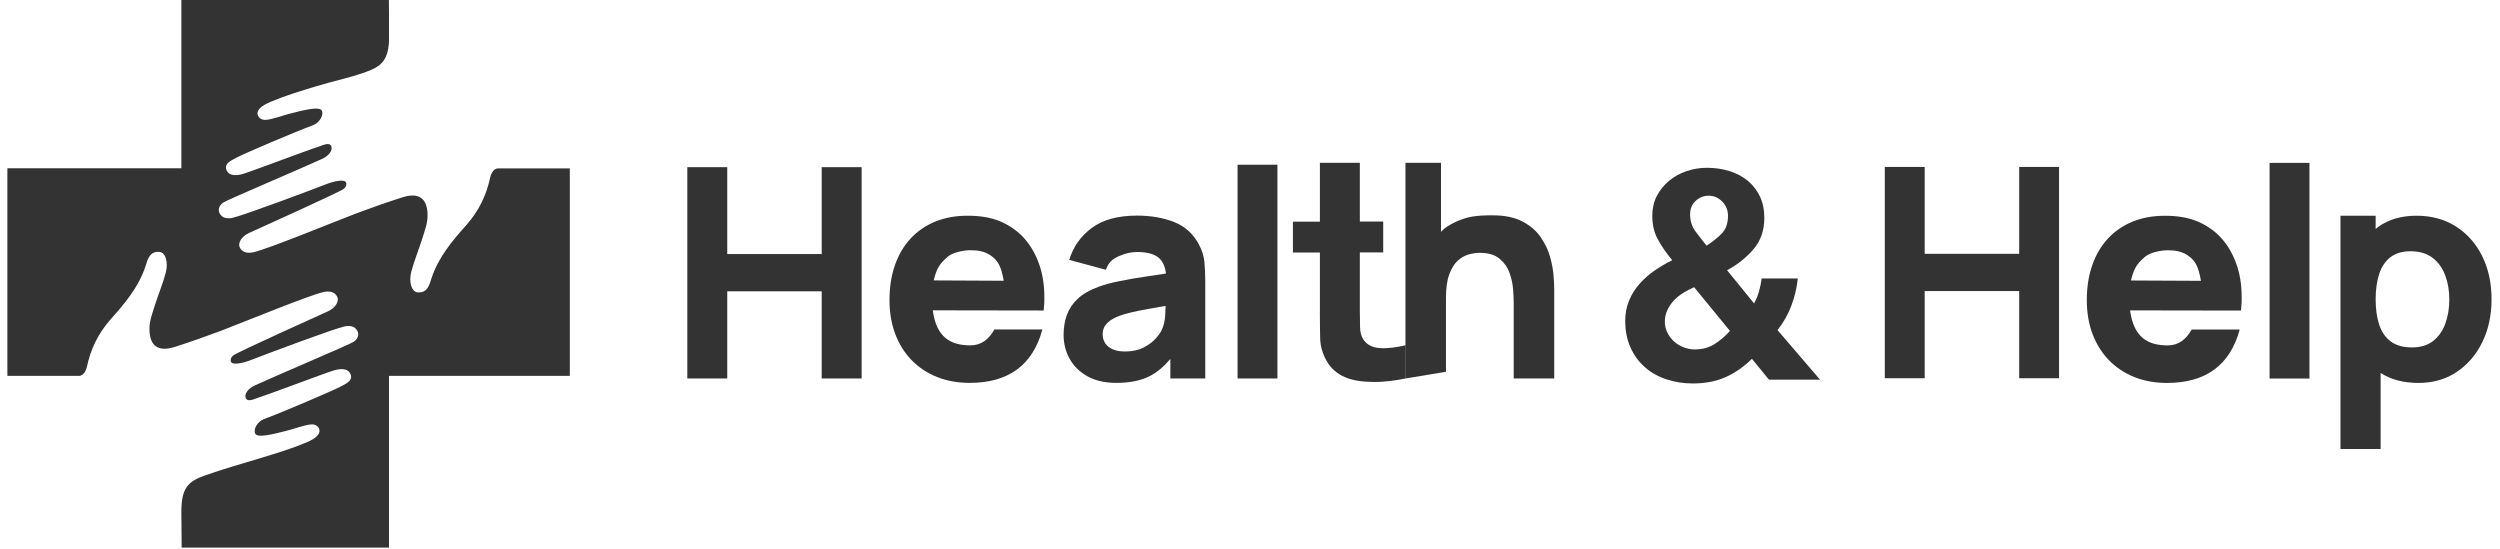 <svg width="182" height="40" viewBox="0 0 182 40" fill="none" xmlns="http://www.w3.org/2000/svg">
<path d="M36.259 12.258C36.1 12.258 35.821 12.375 35.688 12.909C35.412 14.215 34.861 15.349 33.969 16.363C32.934 17.519 31.924 18.716 31.419 20.239C31.265 20.727 31.115 21.374 30.368 21.278C29.967 21.224 29.746 20.54 29.942 19.776C30.163 18.942 30.502 18.153 30.752 17.335C30.919 16.805 31.131 16.242 31.127 15.7C31.131 14.423 30.485 13.985 29.283 14.369C28.169 14.724 27.055 15.116 25.954 15.529C24.126 16.23 19.566 18.103 18.473 18.358C17.918 18.487 17.597 18.307 17.455 18.015C17.305 17.711 17.555 17.218 18.139 16.956C18.628 16.735 24.681 14.006 25.007 13.76C25.178 13.639 25.274 13.409 25.174 13.255C25.028 13.03 24.277 13.217 23.901 13.351C22.174 14.023 17.747 15.666 16.963 15.85C16.575 15.942 16.174 15.904 15.982 15.516C15.861 15.266 15.937 14.982 16.241 14.753C16.491 14.565 21.873 12.295 23.488 11.549C23.918 11.348 24.247 10.944 24.118 10.643C23.985 10.326 23.505 10.572 23.246 10.66C22.145 11.014 18.486 12.416 17.697 12.658C17.305 12.779 16.65 12.875 16.471 12.329C16.325 11.882 16.863 11.669 17.242 11.465C17.793 11.169 21.473 9.6 22.816 9.104C23.188 8.958 23.551 8.482 23.451 8.102C23.342 7.681 22.07 8.027 21.056 8.286C20.643 8.39 19.783 8.703 19.366 8.724C19.057 8.757 18.849 8.578 18.786 8.436C18.615 8.027 19.032 7.693 19.708 7.41C20.885 6.917 21.865 6.638 22.967 6.296C24.352 5.87 25.278 5.724 26.634 5.24C27.698 4.856 28.236 4.456 28.319 3.021C28.319 2.236 28.319 1.54 28.319 1.014C28.315 0.505 28.311 0.088 28.311 0H13.204V12.249H0.537C0.533 17.131 0.537 26.852 0.537 27.365C0.55 27.365 0.57 27.365 0.583 27.365C2.293 27.361 3.812 27.365 5.752 27.365C5.911 27.365 6.19 27.248 6.324 26.714C6.599 25.409 7.15 24.274 8.043 23.26C9.077 22.104 10.087 20.907 10.592 19.384C10.746 18.896 10.896 18.249 11.643 18.345C12.044 18.399 12.265 19.084 12.069 19.847C11.848 20.681 11.51 21.47 11.255 22.288C11.088 22.818 10.876 23.381 10.88 23.923C10.876 25.2 11.522 25.638 12.724 25.254C13.838 24.899 14.952 24.507 16.053 24.094C17.881 23.393 22.441 21.52 23.534 21.265C24.089 21.136 24.41 21.316 24.552 21.608C24.702 21.912 24.452 22.404 23.868 22.667C23.38 22.889 17.326 25.617 17 25.863C16.829 25.984 16.733 26.214 16.834 26.368C16.98 26.593 17.73 26.406 18.106 26.272C19.833 25.6 24.26 23.957 25.044 23.773C25.432 23.681 25.833 23.719 26.025 24.107C26.146 24.357 26.071 24.641 25.766 24.87C25.516 25.058 20.134 27.328 18.519 28.075C18.089 28.275 17.76 28.679 17.889 28.98C18.023 29.297 18.502 29.051 18.761 28.963C19.863 28.608 23.521 27.207 24.31 26.965C24.702 26.844 25.357 26.748 25.537 27.294C25.683 27.741 25.144 27.953 24.765 28.158C24.214 28.454 20.534 30.023 19.191 30.519C18.819 30.665 18.456 31.141 18.557 31.521C18.665 31.942 19.938 31.596 20.951 31.337C21.364 31.233 22.224 30.92 22.641 30.899C22.95 30.866 23.159 31.045 23.221 31.187C23.392 31.596 22.975 31.93 22.299 32.213C21.122 32.706 20.142 32.985 19.041 33.327C17.655 33.753 16.253 34.137 14.898 34.621C13.725 35.046 13.187 35.484 13.204 37.316C13.212 38.238 13.225 39.686 13.225 39.865H28.319C28.319 39.577 28.319 31.859 28.319 27.361H41.483V12.258C41.474 12.258 41.458 12.258 41.449 12.258C39.726 12.262 38.208 12.258 36.259 12.258Z" fill="currentColor" fill-opacity="0.8"/>
<path d="M125.589 27.469C124.897 27.77 124.121 27.916 123.249 27.916C122.565 27.916 121.922 27.816 121.317 27.615C120.712 27.415 120.187 27.119 119.748 26.731C119.306 26.339 118.956 25.863 118.701 25.3C118.447 24.737 118.317 24.094 118.317 23.368C118.317 22.826 118.409 22.334 118.597 21.883C118.78 21.436 119.035 21.028 119.356 20.665C119.678 20.302 120.045 19.976 120.458 19.692C120.871 19.409 121.296 19.159 121.739 18.946C121.326 18.449 120.979 17.948 120.704 17.452C120.424 16.956 120.287 16.371 120.287 15.7C120.287 15.174 120.395 14.694 120.616 14.269C120.837 13.843 121.134 13.476 121.501 13.167C121.872 12.863 122.293 12.625 122.773 12.462C123.249 12.299 123.745 12.216 124.259 12.216C124.843 12.216 125.385 12.295 125.894 12.45C126.399 12.608 126.841 12.838 127.217 13.142C127.592 13.447 127.892 13.831 128.114 14.285C128.335 14.74 128.443 15.266 128.443 15.867C128.443 16.764 128.185 17.519 127.663 18.132C127.142 18.745 126.499 19.259 125.731 19.672L127.696 22.087C127.855 21.804 127.976 21.507 128.059 21.203C128.143 20.898 128.21 20.585 128.251 20.272H130.88C130.809 20.957 130.65 21.62 130.408 22.258C130.166 22.901 129.833 23.489 129.403 24.032L132.499 27.64H128.781L127.542 26.122C126.933 26.718 126.282 27.169 125.589 27.469ZM122.548 21.316C122.293 21.474 122.064 21.658 121.864 21.87C121.663 22.083 121.505 22.317 121.384 22.576C121.263 22.83 121.2 23.118 121.2 23.431C121.2 23.702 121.263 23.961 121.384 24.211C121.505 24.461 121.663 24.674 121.864 24.854C122.064 25.033 122.293 25.175 122.556 25.279C122.819 25.387 123.095 25.438 123.378 25.438C123.921 25.438 124.392 25.312 124.797 25.062C125.201 24.812 125.585 24.491 125.94 24.09L123.332 20.907C123.065 21.023 122.802 21.161 122.548 21.316ZM125.377 14.673C125.097 14.39 124.776 14.248 124.405 14.248C124.033 14.248 123.712 14.373 123.445 14.623C123.174 14.874 123.04 15.195 123.04 15.595C123.04 16.079 123.17 16.492 123.424 16.835C123.679 17.177 123.95 17.527 124.238 17.882C124.663 17.611 125.03 17.319 125.339 17.006C125.644 16.693 125.798 16.259 125.798 15.704C125.794 15.299 125.656 14.957 125.377 14.673Z" fill="currentColor" fill-opacity="0.8"/>
<path d="M59.819 18.495H52.944V12.17H50.036V27.553H52.944V21.207H59.819V27.553H62.727V12.17H59.819V18.495Z" fill="currentColor" fill-opacity="0.8"/>
<path d="M87.276 17.79C86.871 17.023 86.27 16.48 85.482 16.167C84.693 15.854 83.788 15.696 82.77 15.696C81.381 15.696 80.283 15.996 79.482 16.593C78.677 17.189 78.131 17.965 77.839 18.921L80.509 19.638C80.692 19.113 80.976 18.858 81.439 18.654C81.902 18.449 82.349 18.345 82.774 18.345C83.542 18.345 84.093 18.504 84.418 18.825C84.673 19.075 84.827 19.442 84.881 19.914C84.393 19.989 83.926 20.056 83.488 20.122C82.741 20.231 82.069 20.348 81.481 20.469C80.888 20.59 80.379 20.727 79.954 20.886C79.336 21.115 78.84 21.395 78.473 21.737C78.106 22.075 77.839 22.467 77.676 22.905C77.513 23.348 77.43 23.836 77.43 24.37C77.43 25.012 77.576 25.596 77.872 26.126C78.168 26.656 78.602 27.081 79.174 27.399C79.745 27.716 80.446 27.874 81.272 27.874C82.269 27.874 83.091 27.703 83.746 27.357C84.26 27.086 84.743 26.673 85.202 26.13V27.553H87.743V20.502C87.743 19.976 87.722 19.497 87.681 19.071C87.639 18.645 87.505 18.216 87.276 17.79ZM84.564 24.048C84.485 24.211 84.339 24.416 84.122 24.657C83.905 24.899 83.613 25.116 83.246 25.304C82.879 25.492 82.428 25.588 81.894 25.588C81.56 25.588 81.272 25.538 81.03 25.438C80.788 25.338 80.6 25.196 80.471 25.004C80.338 24.816 80.275 24.591 80.275 24.324C80.275 24.132 80.317 23.957 80.396 23.802C80.48 23.644 80.605 23.502 80.78 23.368C80.955 23.235 81.185 23.114 81.468 23.001C81.719 22.909 82.007 22.822 82.332 22.747C82.662 22.667 83.091 22.58 83.625 22.484C83.968 22.421 84.385 22.35 84.856 22.271C84.852 22.476 84.839 22.701 84.827 22.955C84.802 23.372 84.714 23.735 84.564 24.048Z" fill="currentColor" fill-opacity="0.8"/>
<path d="M92.997 11.991H90.093V27.553H92.997V11.991Z" fill="currentColor" fill-opacity="0.8"/>
<path d="M98.992 11.853H96.088V16.138H94.123V18.382H96.088V22.784C96.088 23.477 96.096 24.094 96.109 24.637C96.121 25.183 96.271 25.717 96.559 26.243C96.872 26.806 97.331 27.215 97.932 27.465C98.532 27.72 99.196 27.791 99.959 27.807C100.723 27.824 101.666 27.691 102.325 27.553V25.137C101.666 25.287 101.019 25.379 100.456 25.342C99.893 25.304 99.484 25.087 99.229 24.678C99.096 24.465 99.021 24.177 99.012 23.819C99 23.46 98.996 23.055 98.996 22.605V18.374H100.698V16.129H98.996V11.853H98.992Z" fill="currentColor" fill-opacity="0.8"/>
<path d="M112.864 18.766C112.731 18.257 112.501 17.769 112.184 17.298C111.867 16.826 111.425 16.438 110.853 16.134C110.282 15.829 109.547 15.675 108.642 15.675C107.511 15.675 106.769 15.75 105.838 16.221C105.463 16.413 105.171 16.58 104.904 16.876V11.853H102.317V27.553L105.267 27.065V21.699C105.267 20.982 105.346 20.402 105.509 19.968C105.667 19.534 105.876 19.204 106.122 18.979C106.372 18.754 106.639 18.604 106.923 18.524C107.207 18.445 107.474 18.407 107.724 18.407C108.341 18.407 108.821 18.545 109.159 18.825C109.497 19.104 109.743 19.446 109.889 19.859C110.04 20.272 110.127 20.685 110.156 21.094C110.186 21.503 110.198 21.841 110.198 22.104V27.553H113.148V21.082C113.148 20.89 113.135 20.585 113.106 20.164C113.081 19.742 113.002 19.275 112.864 18.766Z" fill="currentColor" fill-opacity="0.8"/>
<path d="M146.997 18.478H140.117V12.153H137.213V27.536H140.117V21.19H146.997V27.536H149.9V12.153H146.997V18.478Z" fill="currentColor" fill-opacity="0.8"/>
<path d="M168.128 11.857H165.225V27.557H168.128V11.857Z" fill="currentColor" fill-opacity="0.8"/>
<path d="M180.708 18.654C180.257 17.74 179.619 17.018 178.801 16.493C177.983 15.967 177.019 15.704 175.918 15.704C174.821 15.704 173.899 15.971 173.152 16.505C173.081 16.555 173.018 16.618 172.947 16.672V15.704H170.386V32.685H173.31V27.152C174.057 27.636 174.975 27.878 176.064 27.878C177.124 27.878 178.054 27.611 178.851 27.077C179.648 26.543 180.27 25.817 180.716 24.899C181.162 23.982 181.384 22.947 181.384 21.791C181.388 20.615 181.158 19.572 180.708 18.654ZM178.021 23.556C177.829 24.086 177.533 24.507 177.136 24.82C176.736 25.133 176.227 25.292 175.597 25.292C174.95 25.292 174.429 25.146 174.041 24.854C173.653 24.561 173.373 24.153 173.202 23.627C173.031 23.101 172.947 22.488 172.947 21.791C172.947 21.095 173.031 20.481 173.202 19.956C173.373 19.43 173.644 19.021 174.02 18.729C174.395 18.437 174.883 18.291 175.488 18.291C176.135 18.291 176.669 18.449 177.086 18.766C177.503 19.084 177.812 19.509 178.008 20.039C178.209 20.569 178.309 21.153 178.309 21.795C178.309 22.438 178.213 23.026 178.021 23.556Z" fill="currentColor" fill-opacity="0.8"/>
<path d="M155.069 22.596C155.332 24.557 156.354 25.146 157.819 25.146C158.603 25.146 159.158 24.699 159.554 23.99H163.051C162.346 26.585 160.581 27.878 157.756 27.878C156.888 27.878 156.1 27.736 155.378 27.449C154.661 27.161 154.043 26.752 153.53 26.222C153.017 25.692 152.62 25.058 152.341 24.324C152.061 23.585 151.919 22.763 151.919 21.85C151.919 20.907 152.053 20.056 152.32 19.296C152.587 18.537 152.967 17.894 153.459 17.364C153.951 16.835 154.548 16.426 155.245 16.138C155.946 15.85 156.734 15.708 157.61 15.708C158.474 15.708 159.262 15.825 159.955 16.109C160.648 16.397 161.278 16.839 161.757 17.385C162.237 17.932 162.617 18.616 162.871 19.405C163.126 20.193 163.222 21.061 163.188 22.05C163.184 22.188 163.147 22.609 163.147 22.609L155.069 22.596ZM160.23 20.444C160.051 19.43 159.834 19.05 159.446 18.725C158.916 18.282 158.328 18.22 157.798 18.22C157.31 18.22 156.521 18.378 156.158 18.691C155.482 19.275 155.345 19.609 155.132 20.419L160.23 20.444Z" fill="currentColor" fill-opacity="0.8"/>
<path d="M67.905 22.592C68.168 24.553 69.19 25.142 70.654 25.142C71.439 25.142 71.994 24.695 72.39 23.986H75.886C75.181 26.581 73.416 27.874 70.592 27.874C69.724 27.874 68.935 27.732 68.214 27.445C67.496 27.157 66.879 26.748 66.365 26.218C65.852 25.688 65.456 25.054 65.176 24.32C64.897 23.581 64.755 22.759 64.755 21.846C64.755 20.903 64.888 20.051 65.155 19.292C65.422 18.533 65.802 17.89 66.294 17.36C66.787 16.831 67.383 16.422 68.08 16.134C68.781 15.846 69.57 15.704 70.446 15.704C71.309 15.704 72.098 15.821 72.79 16.105C73.483 16.392 74.113 16.835 74.593 17.381C75.073 17.928 75.452 18.612 75.707 19.401C75.961 20.189 76.057 21.057 76.024 22.046C76.02 22.183 75.982 22.605 75.982 22.605L67.905 22.592ZM73.07 20.439C72.891 19.426 72.674 19.046 72.286 18.721C71.756 18.278 71.168 18.216 70.638 18.216C70.15 18.216 69.361 18.374 68.998 18.687C68.322 19.271 68.184 19.605 67.972 20.414L73.07 20.439Z" fill="currentColor" fill-opacity="0.8"/>
</svg>
